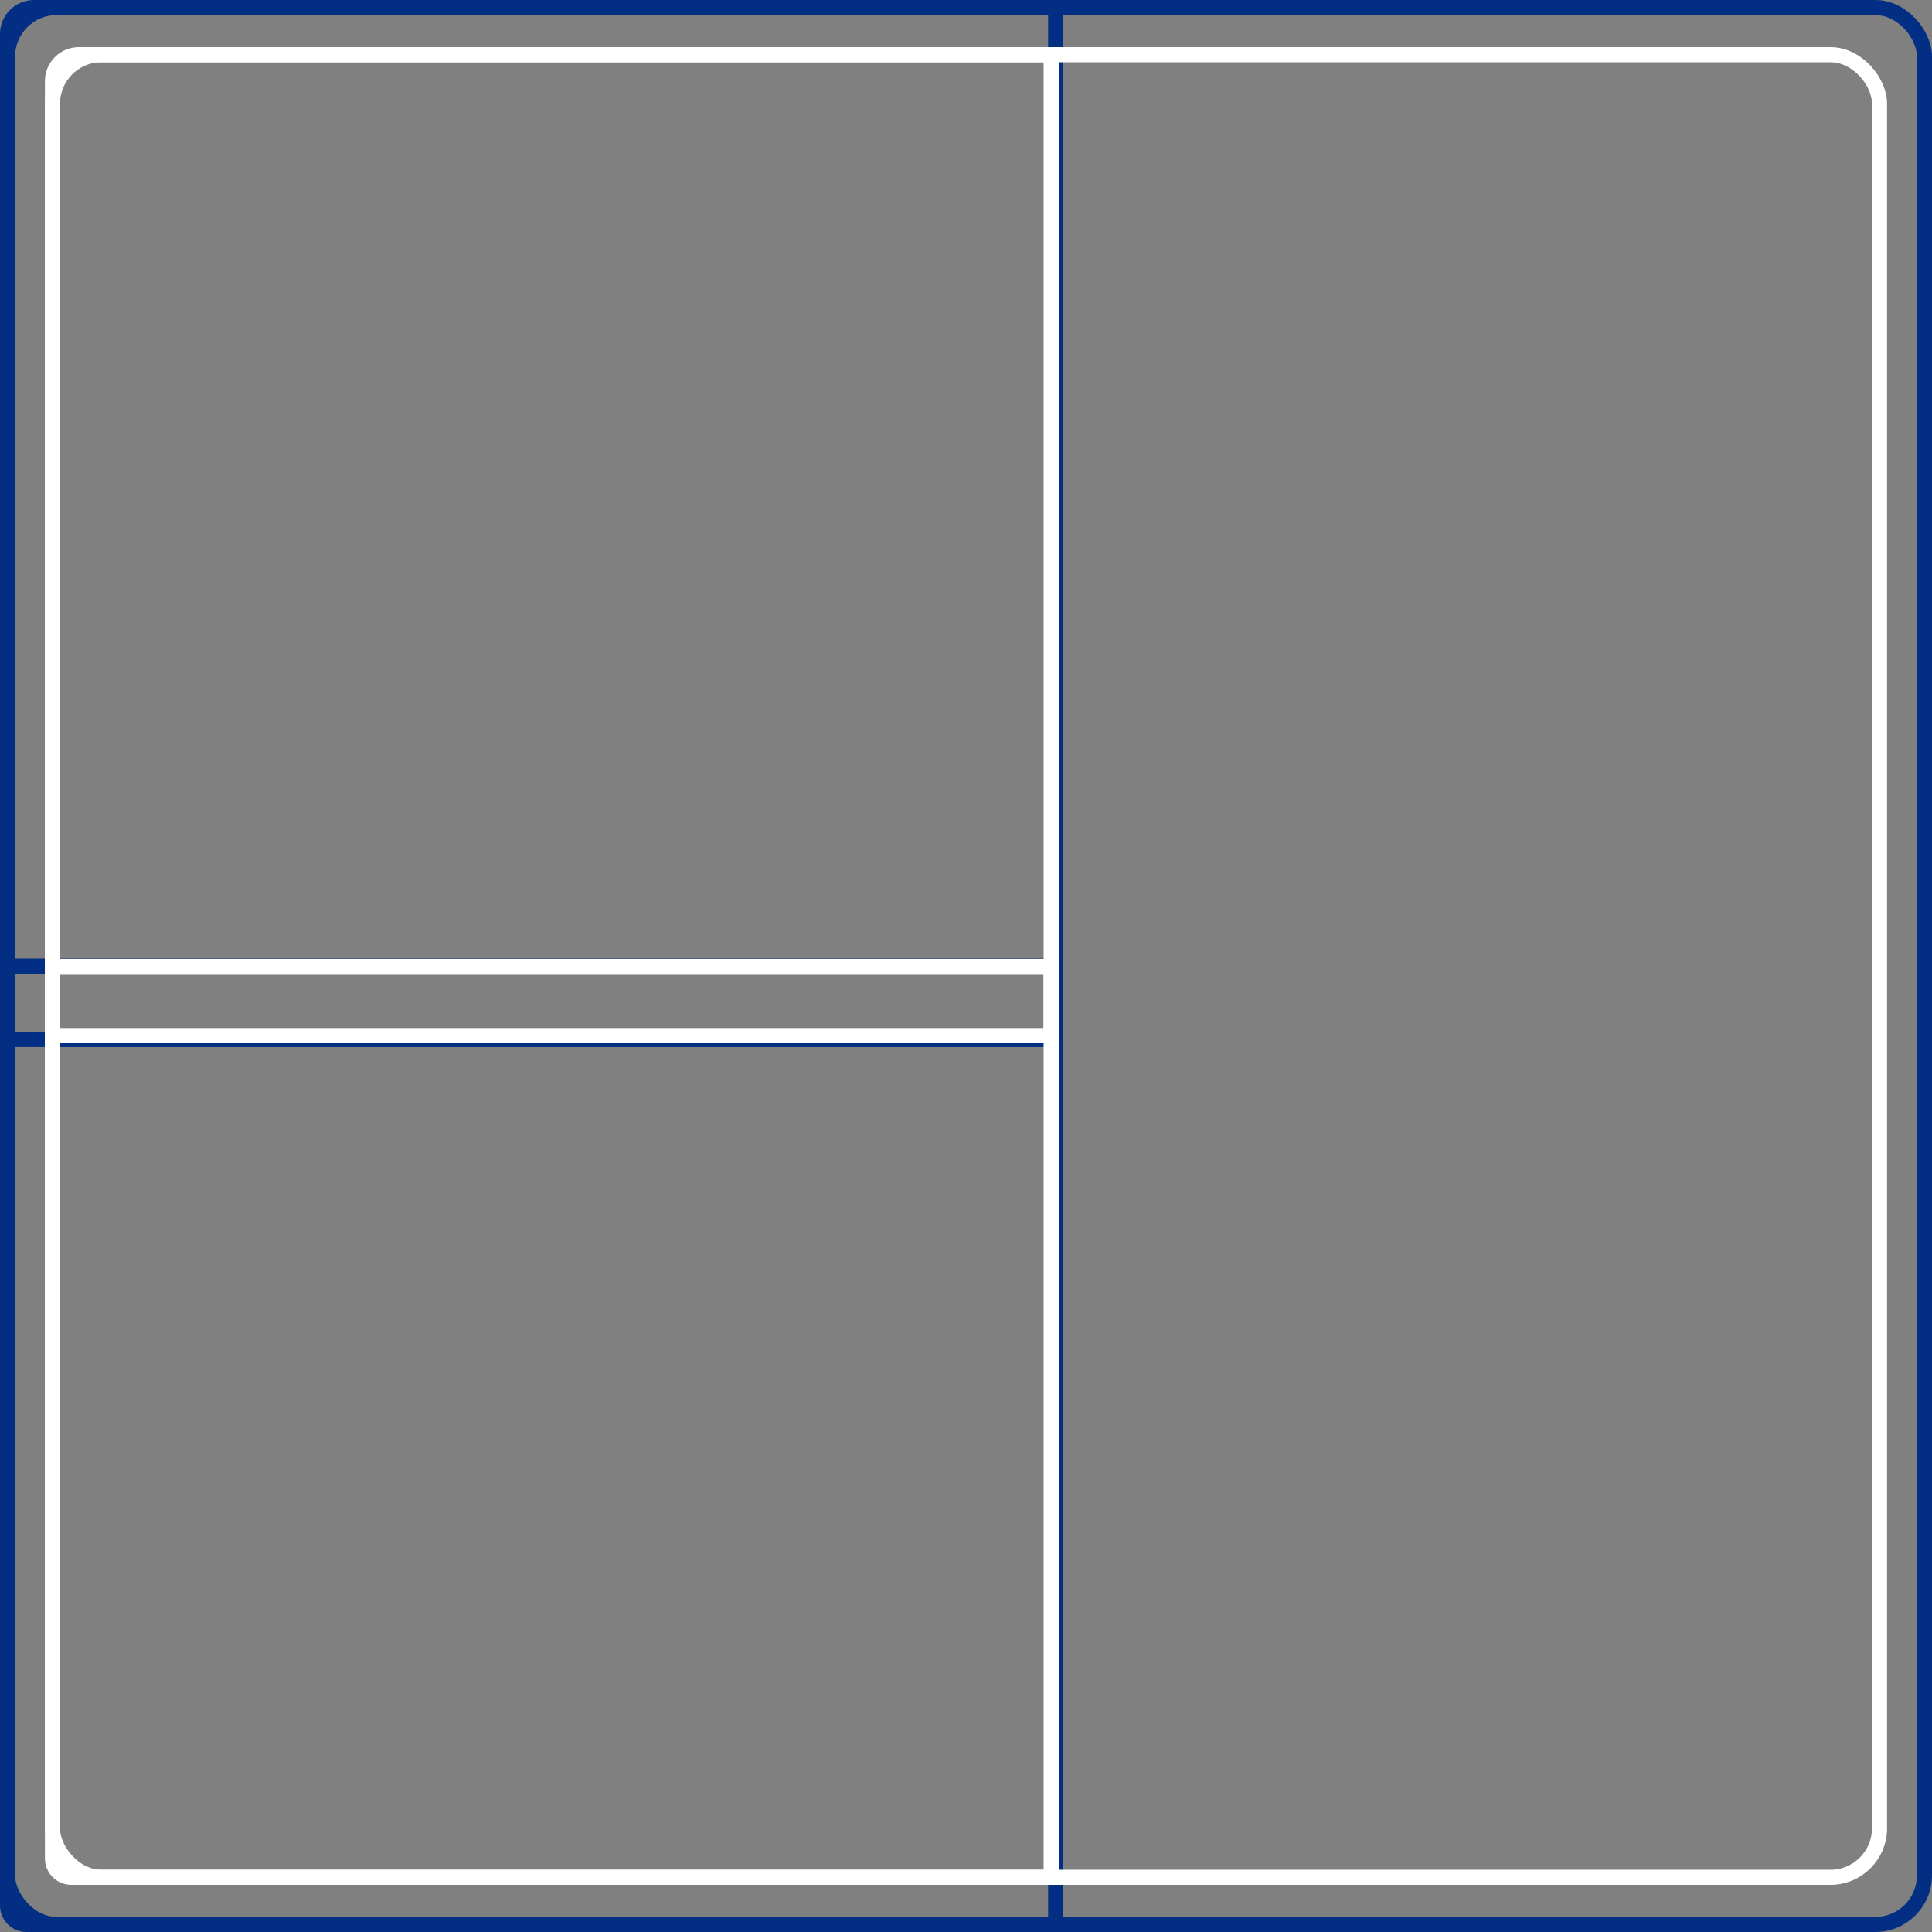 <svg width="512" height="512" viewBox="0 0 512 512" fill="none" xmlns="http://www.w3.org/2000/svg">
<rect x="0" y="0" width="512" height="512" fill="#808080" stroke="none"/>
<rect x="2" y="2" width="508" height="508" rx="13" stroke="#022F84" stroke-width="4"/>
<path d="M9 2H279.772V275.496H2V9C2 5.134 5.134 2 9 2Z" stroke="#022F84" stroke-width="4"/>
<path d="M2 256.046H279.772V510H7C4.239 510 2 507.761 2 505V256.046Z" stroke="#022F84" stroke-width="4"/>
<rect x="13.907" y="14.488" width="484.186" height="483.024" rx="13" stroke="white" stroke-width="4"/>
<path d="M20.907 14.488H278.573V274.448H13.907V21.488C13.907 17.622 17.041 14.488 20.907 14.488Z" stroke="white" stroke-width="4"/>
<path d="M13.907 256.141H278.573V497.512H18.907C16.146 497.512 13.907 495.274 13.907 492.512V256.141Z" stroke="white" stroke-width="4"/>
</svg>
